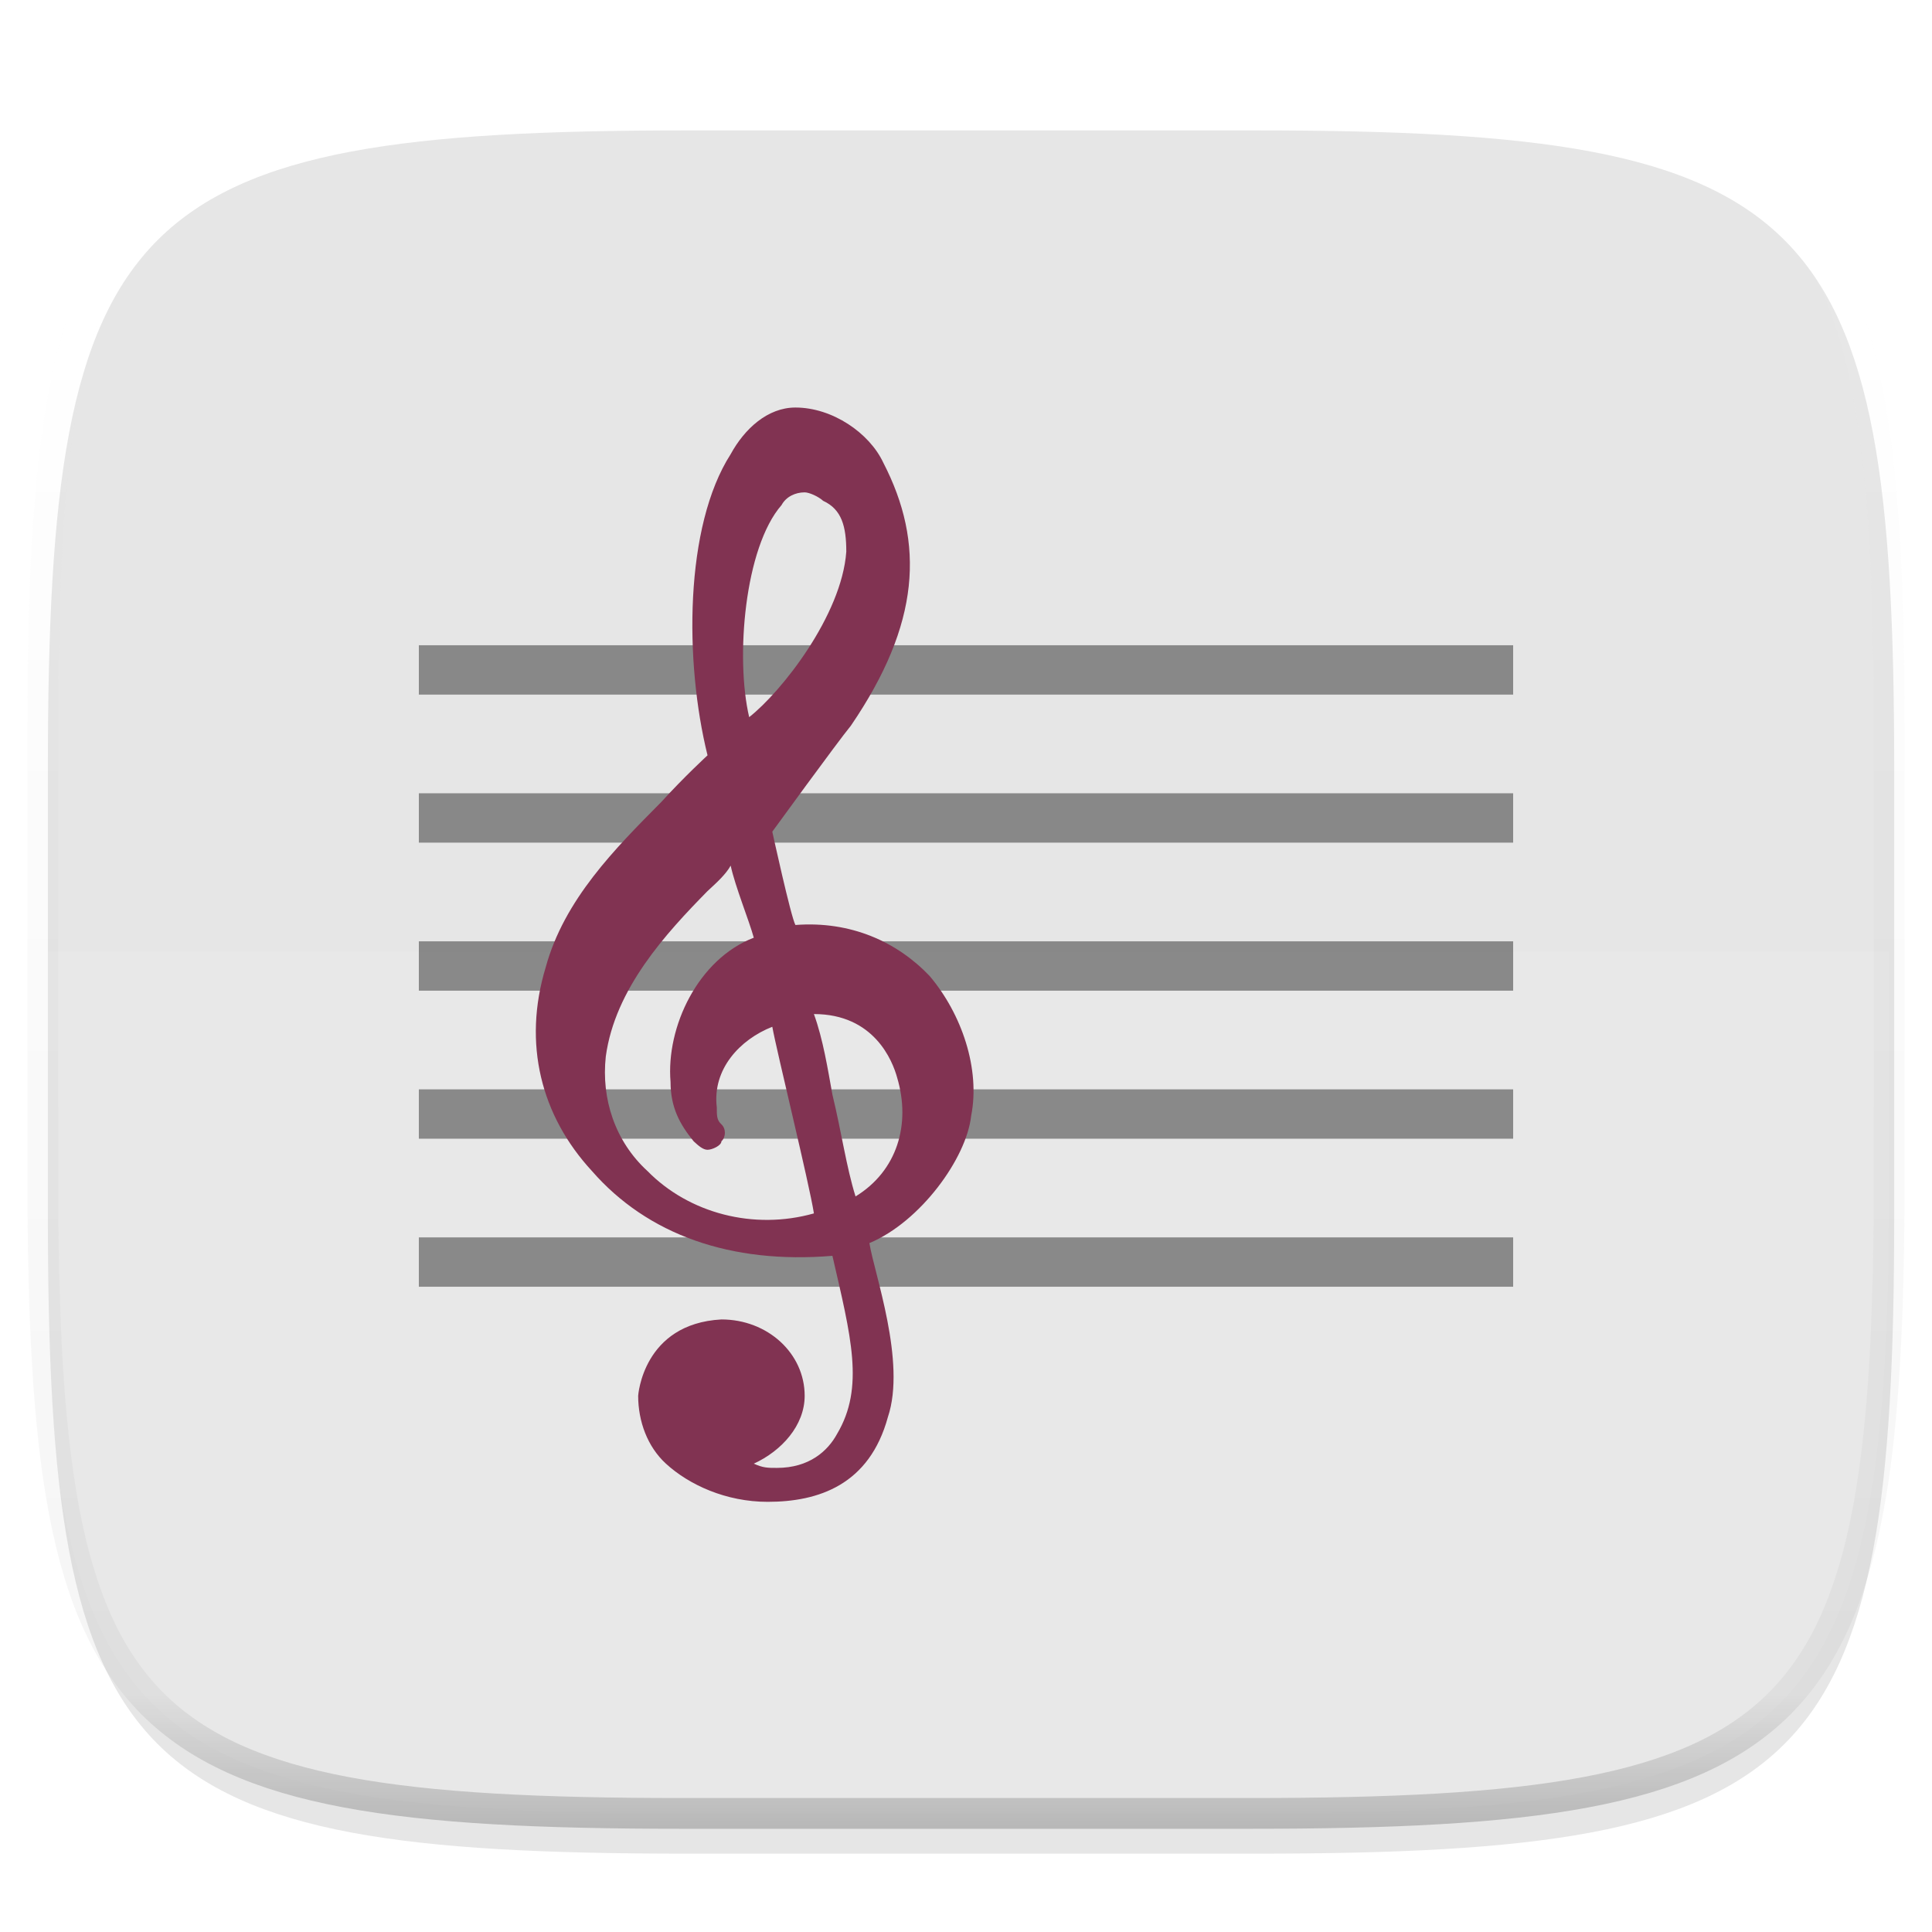 <svg xmlns="http://www.w3.org/2000/svg" style="isolation:isolate" width="256" height="256"><defs><filter id="a" width="270.648" height="254.338" x="-6.66" y="4.28" filterUnits="userSpaceOnUse"><feGaussianBlur xmlns="http://www.w3.org/2000/svg" in="SourceGraphic" stdDeviation="4.294"/><feOffset xmlns="http://www.w3.org/2000/svg" dy="4" result="pf_100_offsetBlur"/><feFlood xmlns="http://www.w3.org/2000/svg" flood-opacity=".4"/><feComposite xmlns="http://www.w3.org/2000/svg" in2="pf_100_offsetBlur" operator="in" result="pf_100_dropShadow"/><feBlend xmlns="http://www.w3.org/2000/svg" in="SourceGraphic" in2="pf_100_dropShadow"/></filter></defs><path fill="#E6E6E6" d="M166.351 13.28c74.056 0 84.64 10.557 84.64 84.544v59.251c0 73.986-10.584 84.544-84.64 84.544H90.982c-74.056 0-84.639-10.558-84.639-84.544V97.824c0-73.987 10.583-84.544 84.639-84.544h75.369z" filter="url(#a)"/><path fill="#FFF" d="M5.676 126.116v29.626c0 73.986 10.584 84.543 84.639 84.543h75.37c74.055 0 84.639-10.557 84.639-84.543v-29.626H5.676z" opacity=".1"/><g opacity=".4"><linearGradient id="b" x1=".517" x2=".517" y2="1"><stop offset="0%" stop-color="#fff"/><stop offset="12.5%" stop-opacity=".098" stop-color="#fff"/><stop offset="92.5%" stop-opacity=".098"/><stop offset="100%" stop-opacity=".498"/></linearGradient><path fill="none" stroke="url(#b)" stroke-linecap="round" stroke-linejoin="round" stroke-width="4.077" d="M165.685 11.947c74.055 0 84.639 10.557 84.639 84.544v59.251c0 73.986-10.584 84.543-84.639 84.543h-75.37c-74.055 0-84.639-10.557-84.639-84.543V96.491c0-73.987 10.584-84.544 84.639-84.544h75.37z" vector-effect="non-scaling-stroke"/></g><path fill="#2A2A2A" fill-rule="evenodd" d="M55.5 85.5v6.538h145V85.5h-145zm0 19.615v6.539h145v-6.539h-145zm0 19.616v6.538h145v-6.538h-145zm0 19.615v6.539h145v-6.539h-145zm0 19.616v6.538h145v-6.538h-145z" opacity=".5"/><path fill="#813352" d="M123.169 129.31c-4.29-4.496-10.418-7.306-17.772-6.744-.613-1.124-3.064-12.364-3.064-12.364s8.579-11.803 10.418-14.051c9.192-13.488 9.805-24.167 4.29-34.845C115.202 57.372 110.3 54 105.397 54c-3.677 0-6.741 2.81-8.58 6.182-6.128 9.554-6.128 27.539-3.064 39.903 0 0-3.064 2.81-6.128 6.182-6.128 6.183-12.869 12.927-15.321 21.919-3.064 10.116-.613 19.671 6.129 26.977 7.354 8.43 18.384 12.364 31.867 11.24 2.451 10.678 4.289 17.423.612 23.605-1.225 2.248-3.676 4.496-7.966 4.496-1.226 0-1.839 0-3.064-.562 3.677-1.686 6.741-5.058 6.741-8.992 0-5.621-4.903-10.117-11.031-10.117-10.418.562-11.031 10.117-11.031 10.117 0 3.372 1.226 6.744 3.677 8.992 3.064 2.81 7.967 5.058 13.482 5.058 6.741 0 13.482-2.248 15.934-11.24 2.451-7.307-1.839-19.109-2.452-23.043 6.741-2.81 12.87-11.24 13.482-16.86 1.226-6.183-1.225-13.489-5.515-18.547zm-19.61-62.384c.612-1.124 1.838-1.686 3.064-1.686.613 0 1.838.562 2.451 1.124 2.451 1.124 3.064 3.372 3.064 6.745-.613 8.43-8.579 18.546-12.869 21.918-1.839-7.868-.613-22.48 4.29-28.101zm-17.772 88.237c-4.29-3.934-6.129-9.554-5.516-15.175 1.226-8.992 7.967-16.298 13.482-21.918 1.226-1.124 2.452-2.248 3.064-3.372.613 2.81 2.452 7.306 3.065 9.554-7.354 2.81-11.644 11.802-11.031 19.108 0 3.373 1.225 5.621 3.064 7.869.613.562 1.225 1.124 1.838 1.124s1.839-.562 1.839-1.124c.613-.562.613-1.686 0-2.248-.613-.562-.613-1.124-.613-2.248-.613-5.059 3.064-8.993 7.354-10.679.613 3.372 4.903 20.795 5.515 24.729-7.966 2.248-16.546 0-22.061-5.62zm27.577 3.372c-1.226-3.934-1.839-8.43-3.064-13.488-.613-3.373-1.226-7.307-2.452-10.679 7.967 0 10.418 6.182 11.031 8.43 1.839 6.183 0 12.365-5.515 15.737z"/></svg>